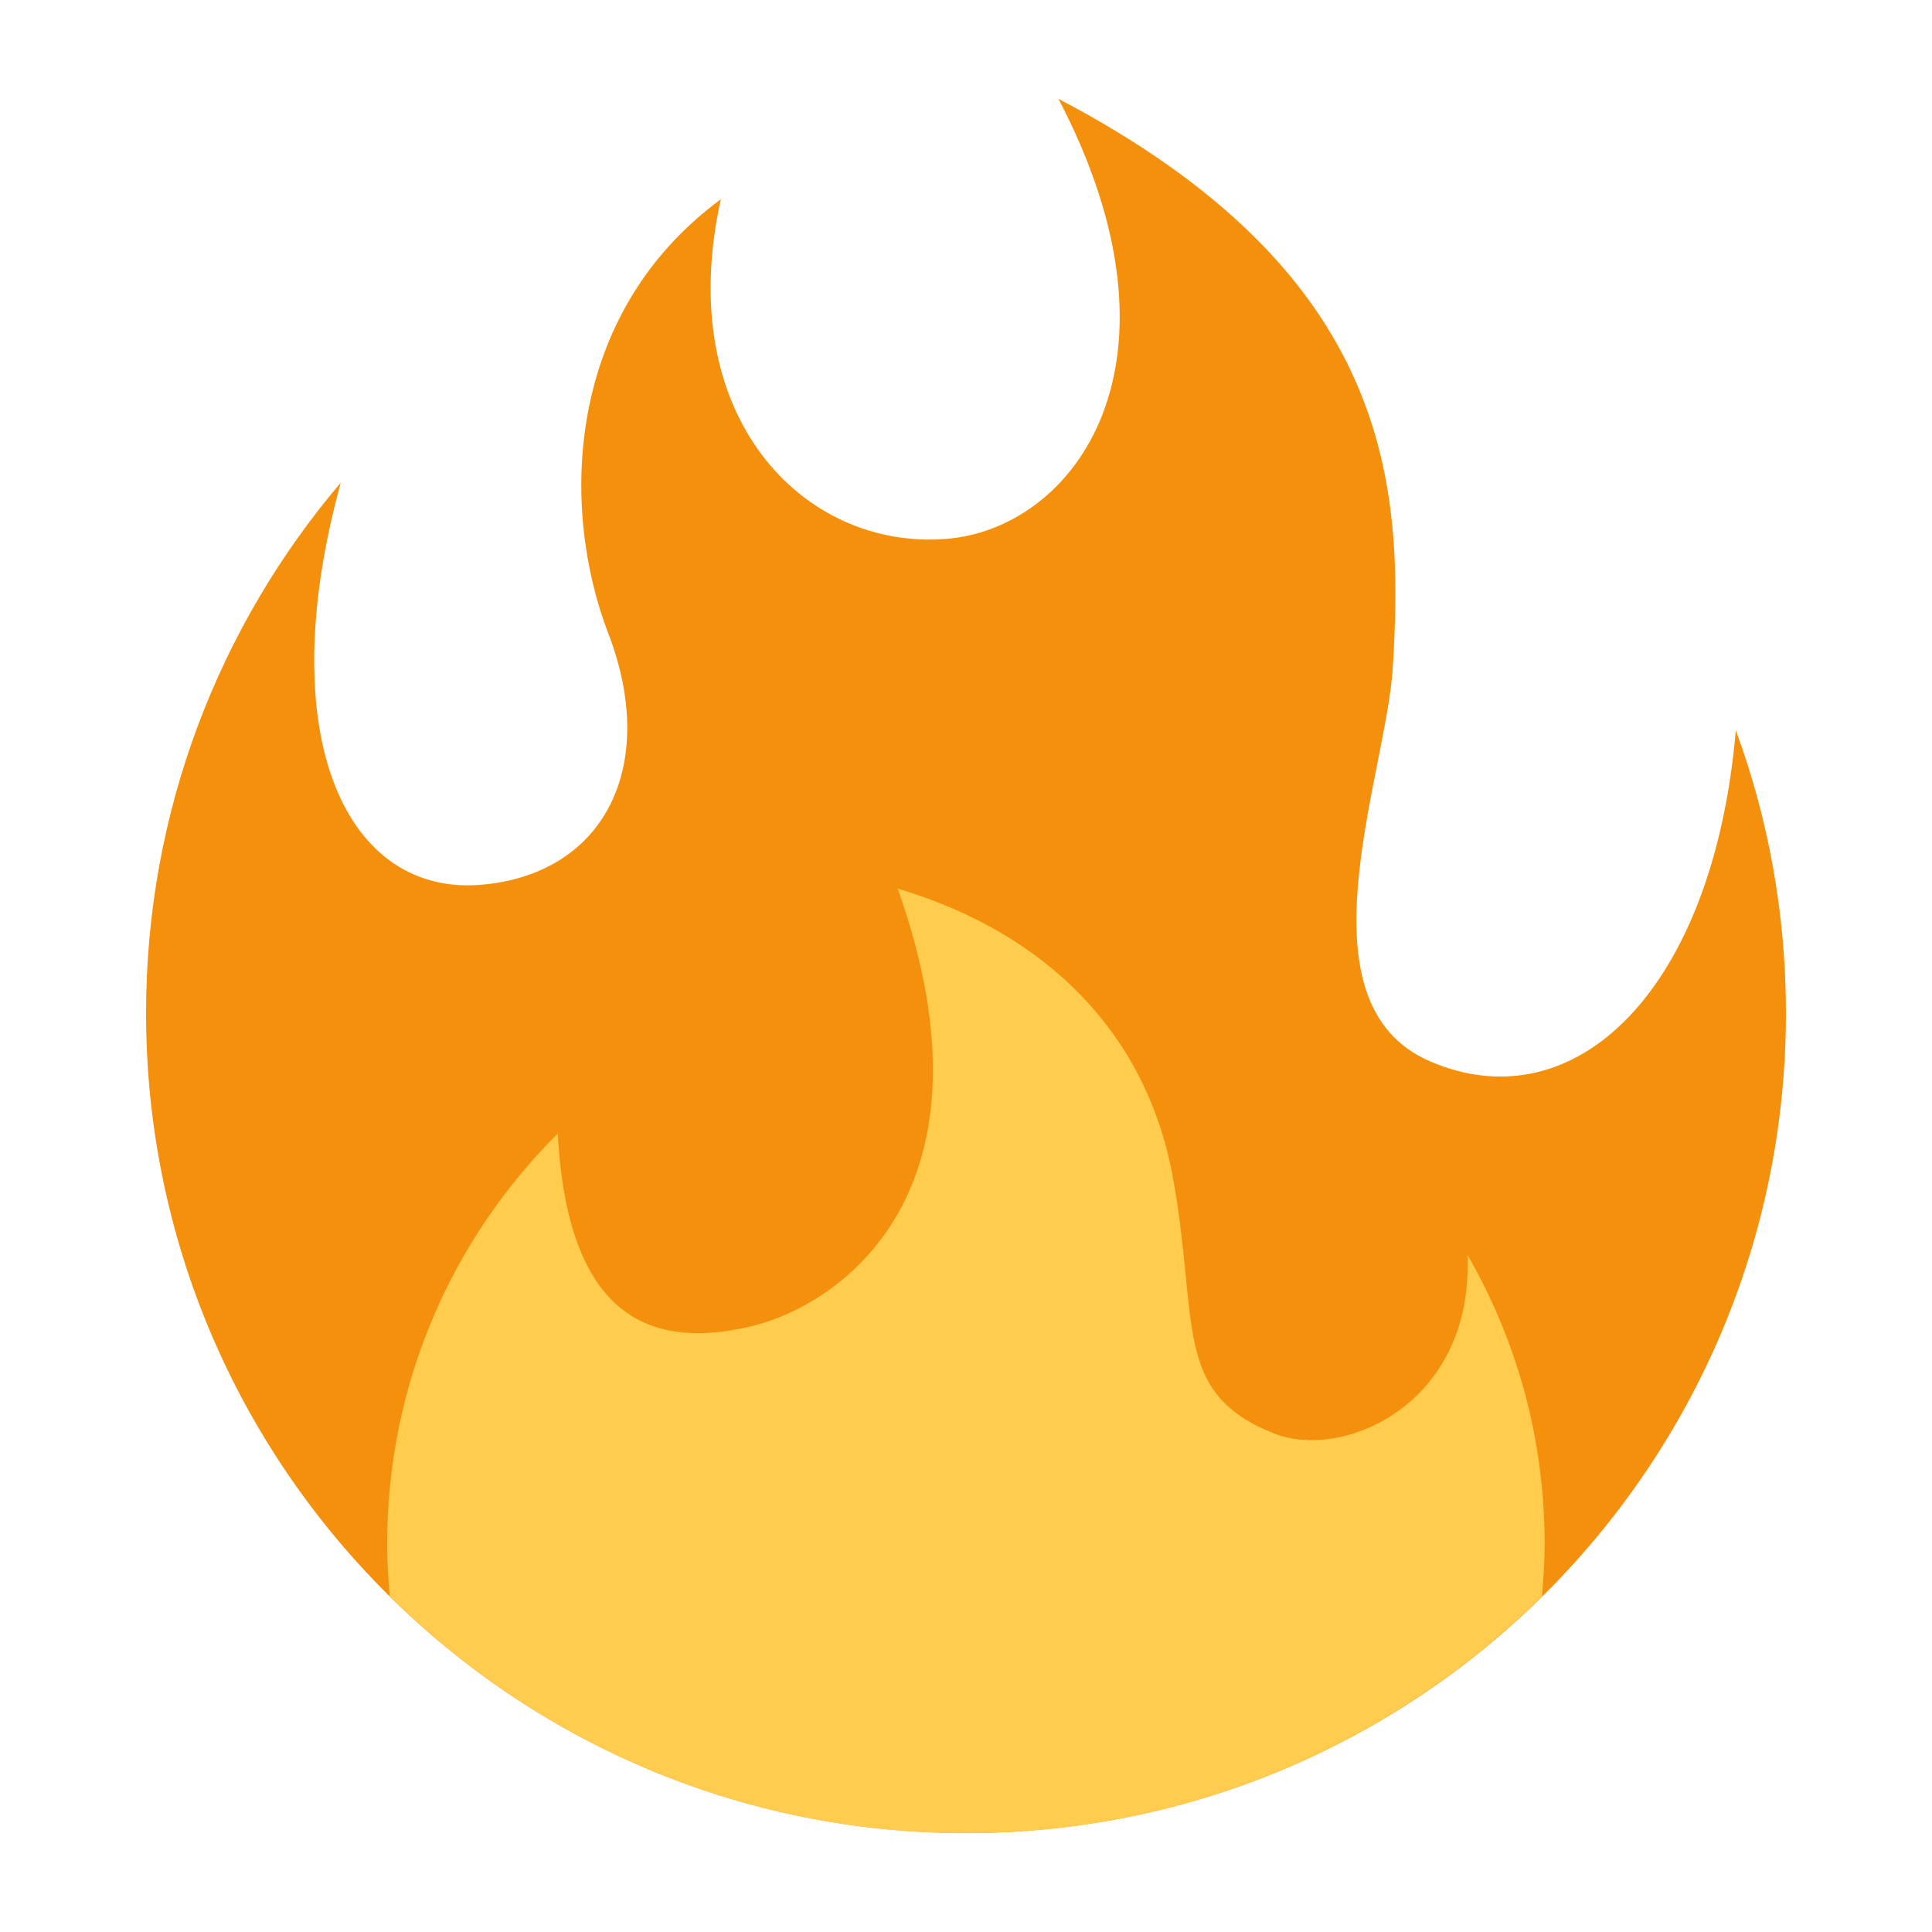 <?xml version="1.0" encoding="UTF-8" standalone="no"?>
<svg
   viewBox="0 0 20 20"
   version="1.1"
   id="svg6"
   sodipodi:docname="note_slider.svg"
   width="20"
   height="20"
   inkscape:version="1.1.1 (3bf5ae0d25, 2021-09-20)"
   xmlns:inkscape="http://www.inkscape.org/namespaces/inkscape"
   xmlns:sodipodi="http://sodipodi.sourceforge.net/DTD/sodipodi-0.dtd"
   xmlns="http://www.w3.org/2000/svg"
   xmlns:svg="http://www.w3.org/2000/svg">
  <defs
     id="defs10" />
  <sodipodi:namedview
     id="namedview8"
     pagecolor="#505050"
     bordercolor="#eeeeee"
     borderopacity="1"
     inkscape:pageshadow="0"
     inkscape:pageopacity="0"
     inkscape:pagecheckerboard="0"
     showgrid="false"
     inkscape:zoom="19.972222"
     inkscape:cx="16.673157"
     inkscape:cy="18"
     inkscape:window-width="1920"
     inkscape:window-height="1121"
     inkscape:window-x="-7"
     inkscape:window-y="-7"
     inkscape:window-maximized="1"
     inkscape:current-layer="svg6" />
  <path
     fill="#f4900c"
     d="m 18.488,10.489 c 0,-1.03 -0.183,-2.017 -0.519,-2.93 -0.23,2.691 -1.664,4.073 -3.163,3.429 -1.404,-0.603 -0.458,-2.954 -0.388,-4.076 0.118,-1.902 -0.006,-4.079 -3.461,-5.889 1.436,2.746 0.166,4.452 -1.165,4.556 -1.477,0.115 -2.83,-1.269 -2.33,-3.516 -1.617,1.191 -1.664,3.197 -1.165,4.494 0.52,1.352 -0.021,2.476 -1.29,2.6 -1.418,0.14 -2.206,-1.518 -1.479,-4.161 -1.257,1.48 -2.016,3.398 -2.016,5.492 0,4.688 3.8,8.488 8.488,8.488 4.688,0 8.488,-3.8 8.488,-8.488 z"
     id="path2"
     style="stroke-width:0.499" />
  <path
     fill="#ffcc4d"
     d="m 15.19,12.985 c 0.074,1.54 -1.279,2.144 -2.007,1.852 C 12.132,14.416 12.414,13.693 12.143,12.195 11.872,10.697 10.832,9.657 9.293,9.199 10.416,12.361 8.67,13.527 7.755,13.735 6.82,13.948 5.881,13.734 5.774,11.734 4.683,12.82 4.008,14.321 4.008,15.981 c 0,0.184 0.011,0.364 0.027,0.544 1.533,1.515 3.638,2.452 5.964,2.452 2.326,0 4.431,-0.937 5.964,-2.452 0.016,-0.18 0.027,-0.36 0.027,-0.544 0,-1.092 -0.292,-2.115 -0.802,-2.996 z"
     id="path4"
     style="stroke-width:0.499" />
</svg>
